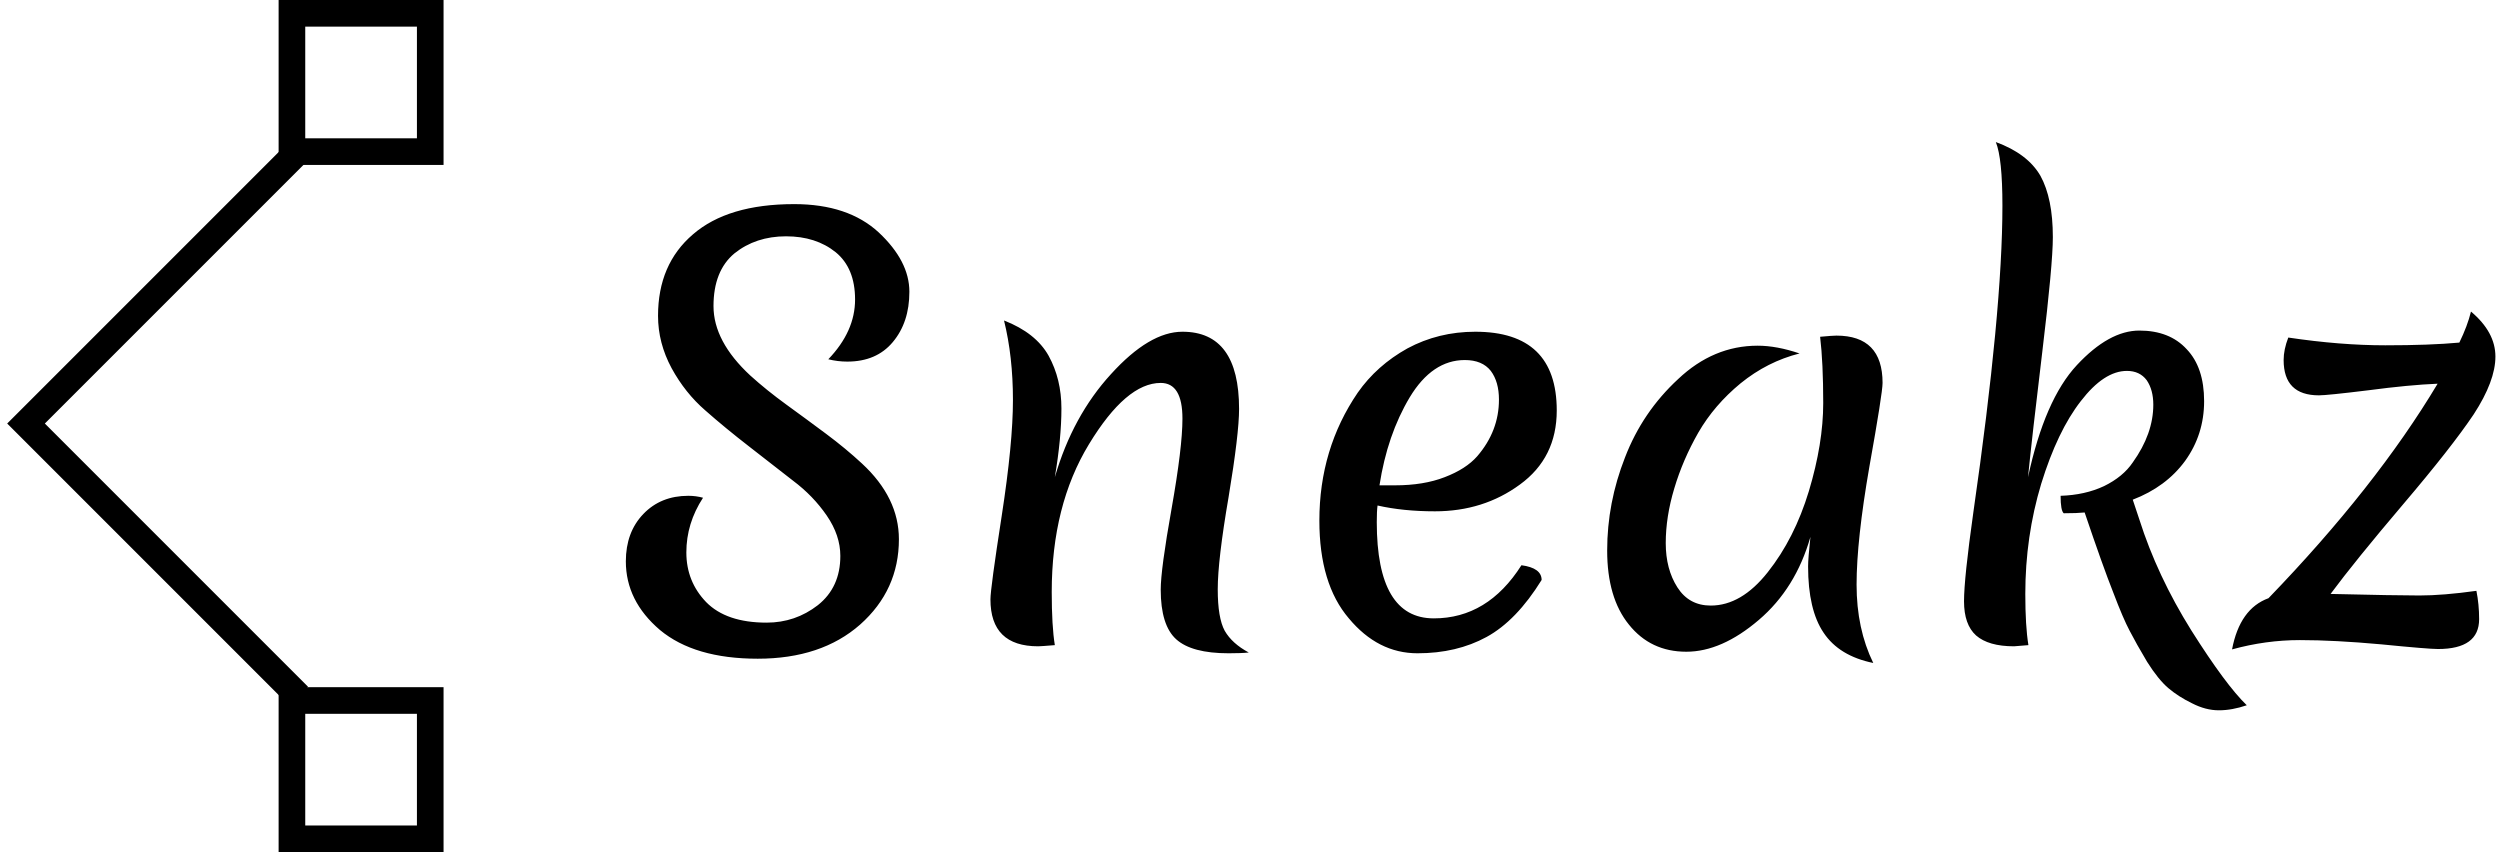 <svg data-v-423bf9ae="" xmlns="http://www.w3.org/2000/svg" viewBox="0 0 264 90" class="iconLeft"><!----><!----><!----><g data-v-423bf9ae="" id="55154ba6-ab53-4eb3-94a7-37fe6ba2d01a" fill="black" transform="matrix(4.096,0,0,4.096,63.631,4.925)"><path d="M3.81 8.48L3.81 8.48Q4.23 8.86 4.74 9.23Q5.25 9.60 5.76 9.98Q6.27 10.36 6.69 10.75L6.69 10.75Q7.64 11.63 7.64 12.70L7.64 12.70Q7.64 14.01 6.64 14.90Q5.64 15.78 4.00 15.78Q2.37 15.78 1.48 15.04Q0.60 14.29 0.60 13.27L0.60 13.27Q0.60 12.52 1.05 12.05Q1.50 11.58 2.21 11.58L2.21 11.58Q2.41 11.58 2.59 11.63L2.59 11.63Q2.16 12.29 2.16 13.04Q2.16 13.79 2.67 14.32Q3.19 14.85 4.23 14.85L4.23 14.85Q4.97 14.85 5.55 14.40Q6.13 13.94 6.13 13.13L6.13 13.13Q6.13 12.60 5.78 12.09Q5.43 11.58 4.91 11.19Q4.40 10.79 3.78 10.31Q3.16 9.83 2.65 9.38Q2.13 8.93 1.78 8.29Q1.43 7.64 1.43 6.94L1.43 6.94Q1.43 5.61 2.33 4.84Q3.23 4.06 4.94 4.06L4.94 4.06Q6.33 4.06 7.12 4.79Q7.91 5.53 7.91 6.32Q7.91 7.11 7.48 7.62Q7.06 8.12 6.31 8.12L6.31 8.12Q6.06 8.12 5.82 8.06L5.82 8.06Q6.51 7.34 6.51 6.52Q6.51 5.71 6.01 5.30Q5.50 4.89 4.73 4.89Q3.95 4.89 3.40 5.33Q2.86 5.78 2.86 6.69Q2.86 7.60 3.81 8.48ZM16.41 9.34L16.41 9.34Q16.41 9.98 16.14 11.61Q15.86 13.24 15.86 13.99Q15.86 14.73 16.04 15.06Q16.23 15.39 16.66 15.62L16.66 15.62Q16.48 15.64 16.14 15.64L16.14 15.64Q15.19 15.64 14.79 15.28Q14.39 14.92 14.39 14L14.39 14Q14.39 13.48 14.67 11.91Q14.95 10.33 14.95 9.59L14.95 9.59Q14.95 8.67 14.39 8.67L14.39 8.67Q13.50 8.67 12.54 10.25Q11.58 11.83 11.58 14.06L11.58 14.06Q11.58 14.94 11.66 15.43L11.66 15.43Q11.30 15.46 11.23 15.46L11.23 15.46Q10.00 15.46 10.00 14.25L10.00 14.25Q10.00 13.97 10.29 12.10Q10.58 10.22 10.58 9.11Q10.58 7.99 10.35 7.06L10.35 7.06Q11.17 7.38 11.50 7.97Q11.83 8.57 11.83 9.33Q11.83 10.09 11.66 11.10L11.66 11.10Q12.12 9.52 13.11 8.44Q14.10 7.35 14.95 7.35L14.95 7.35Q16.41 7.35 16.41 9.34ZM22.23 8.08L22.23 8.08Q21.39 8.08 20.81 9.04Q20.23 10.01 20.03 11.31L20.03 11.31L20.43 11.31Q21.17 11.31 21.71 11.10Q22.26 10.89 22.55 10.56L22.55 10.56Q23.11 9.91 23.11 9.10L23.11 9.10Q23.11 8.64 22.90 8.36Q22.68 8.08 22.23 8.08ZM24.21 13.75Q23.56 14.80 22.79 15.22Q22.02 15.64 21.01 15.64Q19.99 15.64 19.24 14.74Q18.48 13.85 18.48 12.22L18.48 12.22Q18.48 10.37 19.47 8.92L19.47 8.92Q19.96 8.22 20.75 7.78Q21.55 7.35 22.50 7.35L22.50 7.35Q24.60 7.35 24.60 9.38L24.60 9.38Q24.60 10.60 23.65 11.29Q22.71 11.98 21.46 11.98L21.46 11.98Q20.64 11.98 19.98 11.83L19.98 11.83Q19.96 11.97 19.96 12.26L19.96 12.26Q19.96 14.74 21.43 14.74L21.43 14.74Q22.82 14.74 23.69 13.37L23.69 13.37Q24.21 13.44 24.21 13.75L24.21 13.75ZM28.25 9.95Q27.85 10.65 27.63 11.39Q27.41 12.12 27.41 12.80Q27.41 13.47 27.71 13.94Q28.01 14.41 28.57 14.41L28.57 14.41Q29.36 14.41 30.04 13.55Q30.73 12.68 31.10 11.46Q31.47 10.23 31.47 9.19Q31.47 8.15 31.39 7.48L31.39 7.48Q31.72 7.45 31.81 7.45L31.81 7.45Q33.00 7.45 33.00 8.67L33.00 8.67Q33.00 8.93 32.66 10.83Q32.33 12.73 32.33 13.87Q32.33 15.01 32.76 15.89L32.76 15.89Q31.88 15.71 31.48 15.11Q31.08 14.52 31.08 13.40L31.08 13.40Q31.08 13.20 31.14 12.64L31.14 12.64Q30.76 13.97 29.81 14.78Q28.85 15.60 27.94 15.60Q27.02 15.60 26.46 14.90Q25.90 14.21 25.90 12.99Q25.90 11.76 26.36 10.59Q26.81 9.42 27.73 8.57Q28.64 7.71 29.78 7.71L29.78 7.71Q30.27 7.71 30.86 7.91L30.86 7.91Q30.03 8.12 29.34 8.68Q28.66 9.24 28.25 9.95ZM36.75 11.10Q37.18 9.10 38.01 8.21Q38.84 7.32 39.62 7.32Q40.40 7.32 40.84 7.80Q41.29 8.27 41.29 9.14Q41.29 10.00 40.80 10.68Q40.31 11.35 39.45 11.68L39.45 11.68L39.62 12.19Q40.08 13.64 40.96 15.05Q41.85 16.46 42.39 16.98L42.39 16.98Q42.01 17.11 41.67 17.11Q41.33 17.11 40.98 16.93Q40.63 16.76 40.37 16.54Q40.11 16.32 39.82 15.86Q39.54 15.39 39.37 15.06Q39.20 14.74 38.95 14.08L38.95 14.08Q38.68 13.40 38.21 12.01L38.21 12.01Q38.02 12.03 37.67 12.03L37.67 12.03Q37.59 11.96 37.59 11.58L37.59 11.58Q38.22 11.56 38.71 11.33Q39.20 11.09 39.45 10.72L39.45 10.72Q39.98 9.98 39.98 9.23L39.98 9.23Q39.98 8.85 39.81 8.60Q39.63 8.36 39.30 8.36L39.30 8.36Q38.71 8.36 38.11 9.14Q37.51 9.91 37.09 11.27Q36.68 12.63 36.68 14.11L36.68 14.11Q36.68 14.94 36.76 15.43L36.76 15.43Q36.43 15.46 36.39 15.46L36.39 15.46Q35.73 15.46 35.41 15.18Q35.10 14.90 35.10 14.30Q35.10 13.71 35.34 12.01L35.34 12.01Q36.09 6.80 36.09 4.10L36.09 4.10Q36.09 2.88 35.92 2.46L35.92 2.46Q36.74 2.76 37.07 3.33Q37.39 3.91 37.39 4.91L37.39 4.91Q37.39 5.61 37.12 7.85Q36.85 10.09 36.75 11.10L36.75 11.10ZM43.46 7.50L43.46 7.50Q44.80 7.70 45.96 7.70Q47.11 7.70 47.87 7.63L47.87 7.63Q48.08 7.20 48.17 6.83L48.17 6.83Q48.80 7.36 48.80 7.99Q48.80 8.62 48.24 9.48Q47.67 10.33 46.42 11.80Q45.18 13.26 44.55 14.11L44.55 14.11Q46.23 14.15 46.84 14.15Q47.45 14.15 48.31 14.03L48.31 14.03Q48.38 14.38 48.38 14.76L48.38 14.76Q48.38 15.53 47.32 15.53L47.32 15.53Q47.07 15.53 45.86 15.41Q44.65 15.30 43.76 15.30Q42.88 15.30 42.01 15.54L42.01 15.54Q42.21 14.49 42.95 14.22L42.95 14.22Q45.72 11.35 47.31 8.69L47.31 8.69Q46.58 8.72 45.52 8.86Q44.46 8.99 44.25 8.99L44.25 8.99Q43.34 8.99 43.34 8.08L43.34 8.08Q43.34 7.81 43.46 7.50Z"></path></g><!----><g data-v-423bf9ae="" id="413e5fe5-b7ee-40bf-b753-dd8345d1b331" transform="matrix(2.812,0,0,2.812,-21.194,0)" stroke="none" fill="black"><path d="M18.396 26.495L7.807 15.905 18.432 5.28l.707.707-9.918 9.918 9.882 9.883z"></path><path d="M23.194 1v4.194H19V1h4.194m1-1H18v6.194h6.194V0zM23.194 26.806V31H19v-4.194h4.194m1-1H18V32h6.194v-6.194z"></path></g><!----></svg>
